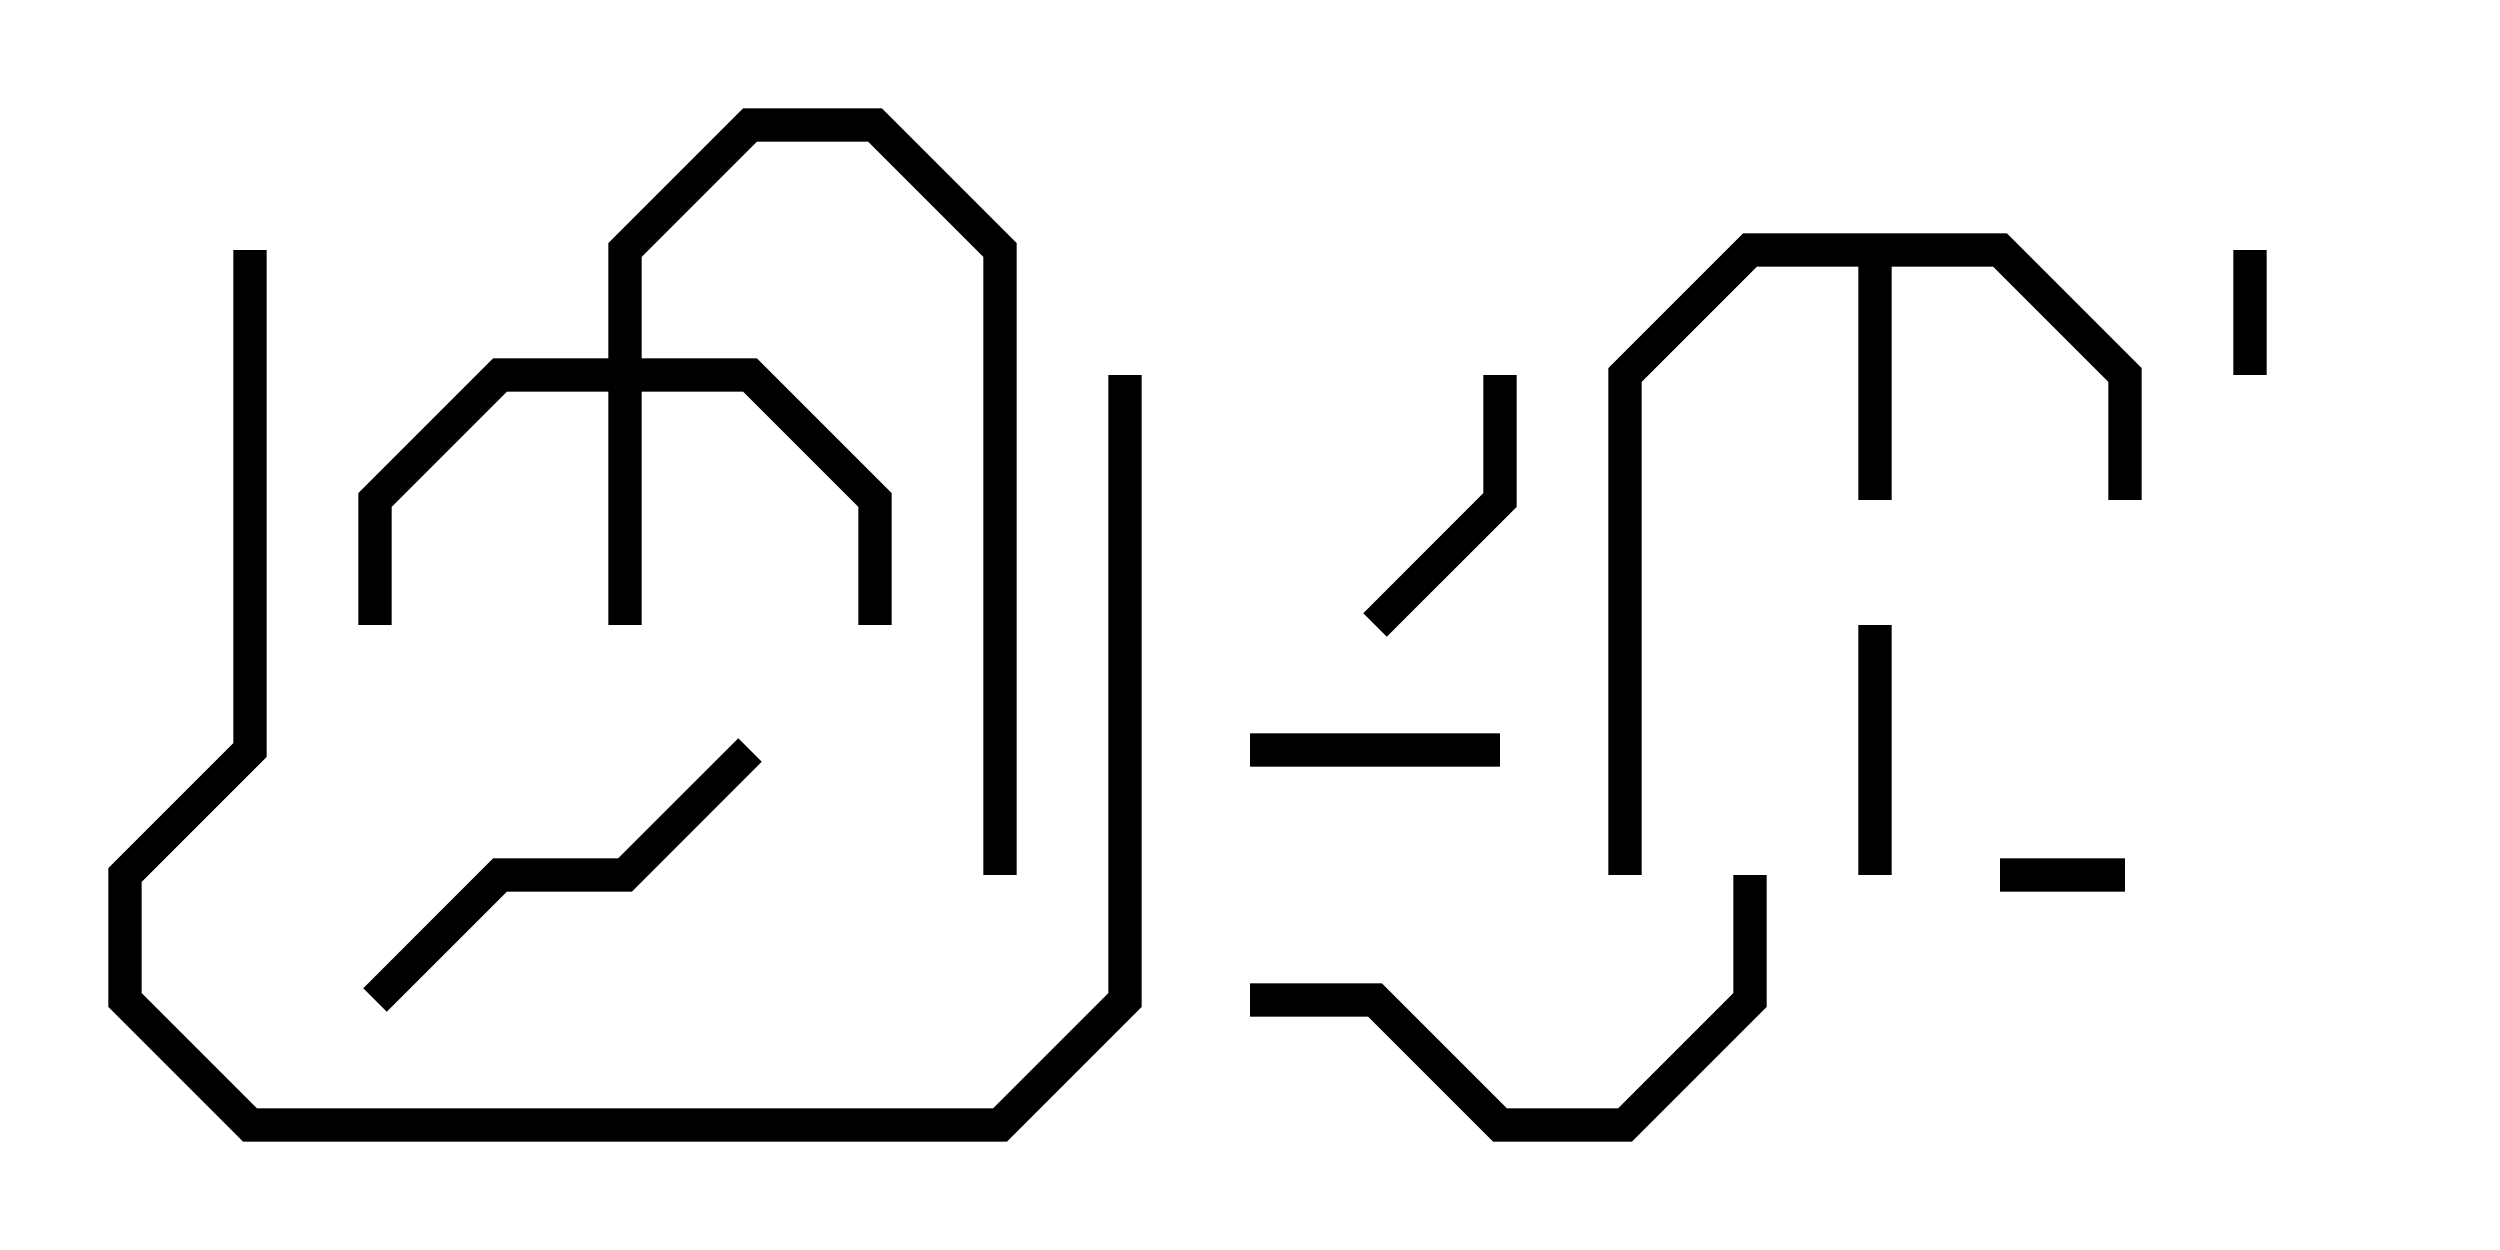 <svg version="1.1" width="30" height="15" xmlns="http://www.w3.org/2000/svg"><path d="M24.083,2.8L25.7,4.417L25.7,6L25.3,6L25.3,4.583L23.917,3.2L22.7,3.2L22.7,6L22.3,6L22.3,3.2L21.083,3.2L19.7,4.583L19.7,10.5L19.3,10.5L19.3,4.417L20.917,2.8z" stroke="none"/><path d="M7.3,4.3L7.3,2.917L8.917,1.3L10.583,1.3L12.2,2.917L12.2,10.5L11.8,10.5L11.8,3.083L10.417,1.7L9.083,1.7L7.7,3.083L7.7,4.3L9.083,4.3L10.7,5.917L10.7,7.5L10.3,7.5L10.3,6.083L8.917,4.7L7.7,4.7L7.7,7.5L7.3,7.5L7.3,4.7L6.083,4.7L4.7,6.083L4.7,7.5L4.3,7.5L4.3,5.917L5.917,4.3z" stroke="none"/><path d="M26.8,3L27.2,3L27.2,4.5L26.8,4.5z" stroke="none"/><path d="M25.5,10.3L25.5,10.7L24,10.7L24,10.3z" stroke="none"/><path d="M15,9.2L15,8.8L18,8.8L18,9.2z" stroke="none"/><path d="M22.3,7.5L22.7,7.5L22.7,10.5L22.3,10.5z" stroke="none"/><path d="M17.8,4.5L18.2,4.5L18.2,6.083L16.641,7.641L16.359,7.359L17.8,5.917z" stroke="none"/><path d="M4.641,12.141L4.359,11.859L5.917,10.3L7.417,10.3L8.859,8.859L9.141,9.141L7.583,10.7L6.083,10.7z" stroke="none"/><path d="M15,12.2L15,11.8L16.583,11.8L18.083,13.3L19.417,13.3L20.8,11.917L20.8,10.5L21.2,10.5L21.2,12.083L19.583,13.7L17.917,13.7L16.417,12.2z" stroke="none"/><path d="M2.8,3L3.2,3L3.2,9.083L1.7,10.583L1.7,11.917L3.083,13.3L11.917,13.3L13.3,11.917L13.3,4.5L13.7,4.5L13.7,12.083L12.083,13.7L2.917,13.7L1.3,12.083L1.3,10.417L2.8,8.917z" stroke="none"/></svg>